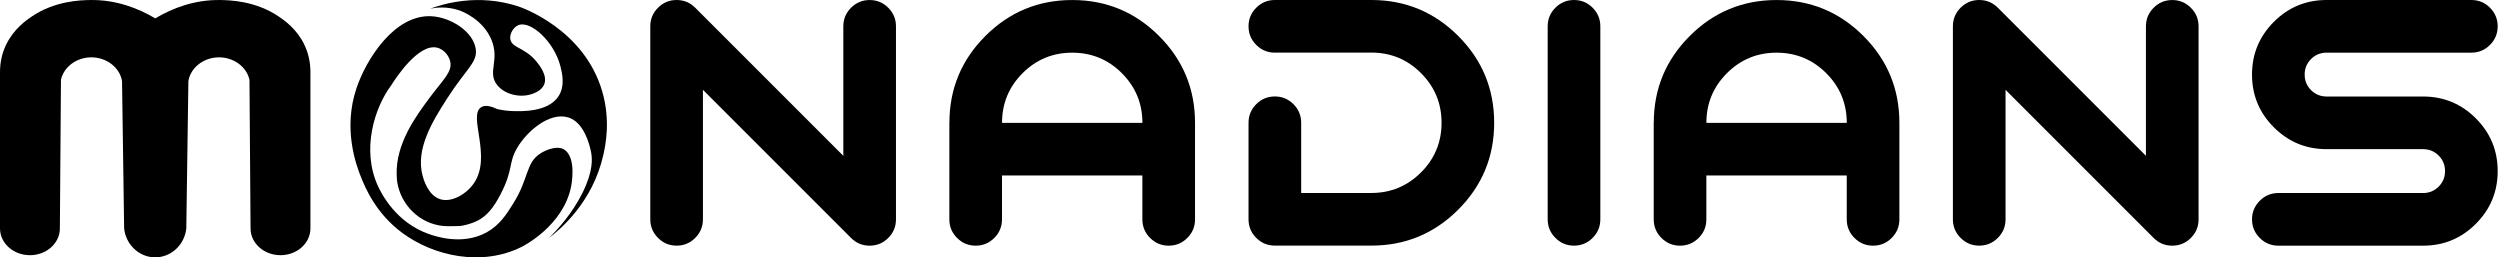 <svg width="272" height="28" viewBox="0 0 272 28" fill="none" xmlns="http://www.w3.org/2000/svg">
<path d="M76.48 23.862C76.48 24.652 76.201 25.324 75.64 25.885C75.078 26.447 74.406 26.726 73.616 26.726C72.826 26.726 72.154 26.447 71.593 25.885C71.031 25.324 70.752 24.652 70.752 23.862V2.864C70.752 2.074 71.031 1.402 71.593 0.84C72.154 0.279 72.826 0 73.616 0C74.406 0 75.078 0.279 75.64 0.84L86.141 11.341L91.754 16.954V2.867C91.754 2.077 92.033 1.405 92.594 0.844C93.156 0.282 93.828 0.003 94.618 0.003C95.408 0.003 96.08 0.282 96.641 0.844C97.203 1.405 97.482 2.077 97.482 2.867V23.865C97.482 24.655 97.203 25.328 96.641 25.889C96.08 26.45 95.408 26.729 94.618 26.729C93.828 26.729 93.156 26.45 92.594 25.889L82.094 15.388L76.48 9.775V23.862Z" fill="#000000"/>
<path d="M103.296 13.365C103.296 9.674 104.6 6.524 107.209 3.916C109.817 1.308 112.967 0.003 116.657 0.003C120.348 0.003 123.498 1.308 126.106 3.916C128.714 6.524 130.019 9.674 130.019 13.365V23.865C130.019 24.655 129.74 25.331 129.178 25.889C128.617 26.45 127.945 26.729 127.155 26.729C126.365 26.729 125.693 26.45 125.131 25.889C124.57 25.328 124.291 24.655 124.291 23.865V19.092H109.017V23.865C109.017 24.655 108.738 25.331 108.177 25.889C107.616 26.45 106.943 26.729 106.153 26.729C105.363 26.729 104.691 26.45 104.13 25.889C103.569 25.328 103.29 24.655 103.29 23.865V13.365H103.296ZM124.294 13.365C124.294 11.254 123.548 9.452 122.059 7.963C120.57 6.474 118.768 5.731 116.657 5.731C114.547 5.731 112.745 6.474 111.256 7.963C109.767 9.452 109.021 11.254 109.021 13.365H124.294Z" fill="#000000"/>
<path d="M138.704 5.728C137.914 5.728 137.242 5.449 136.681 4.887C136.119 4.326 135.84 3.654 135.84 2.864C135.84 2.074 136.119 1.402 136.681 0.84C137.242 0.279 137.914 0 138.704 0H149.205C152.896 0 156.045 1.304 158.654 3.913C161.262 6.521 162.566 9.67 162.566 13.361C162.566 17.052 161.262 20.201 158.654 22.81C156.045 25.418 152.896 26.722 149.205 26.722H138.704C137.914 26.722 137.242 26.443 136.681 25.882C136.119 25.321 135.84 24.648 135.84 23.859V13.358C135.84 12.568 136.119 11.896 136.681 11.334C137.242 10.773 137.914 10.494 138.704 10.494C139.494 10.494 140.166 10.773 140.728 11.334C141.289 11.896 141.568 12.568 141.568 13.358V20.995H149.205C151.319 20.995 153.117 20.248 154.607 18.759C156.096 17.27 156.842 15.469 156.842 13.358C156.842 11.247 156.096 9.445 154.607 7.956C153.117 6.467 151.316 5.721 149.205 5.721H138.704V5.728Z" fill="#000000"/>
<path d="M168.388 2.864C168.388 2.074 168.667 1.402 169.229 0.84C169.79 0.279 170.462 0 171.252 0C172.042 0 172.714 0.279 173.276 0.84C173.837 1.402 174.116 2.074 174.116 2.864V23.862C174.116 24.652 173.837 25.324 173.276 25.885C172.714 26.447 172.042 26.726 171.252 26.726C170.462 26.726 169.79 26.447 169.229 25.885C168.667 25.324 168.388 24.652 168.388 23.862V2.864Z" fill="#000000"/>
<path d="M179.931 13.365C179.931 9.674 181.235 6.524 183.844 3.916C186.452 1.308 189.602 0.003 193.292 0.003C196.983 0.003 200.133 1.308 202.741 3.916C205.349 6.524 206.653 9.674 206.653 13.365V23.865C206.653 24.655 206.374 25.331 205.813 25.889C205.252 26.45 204.58 26.729 203.79 26.729C203 26.729 202.327 26.45 201.766 25.889C201.205 25.328 200.926 24.655 200.926 23.865V19.092H185.652V23.865C185.652 24.655 185.373 25.331 184.812 25.889C184.25 26.45 183.578 26.729 182.788 26.729C181.998 26.729 181.326 26.45 180.765 25.889C180.203 25.328 179.924 24.655 179.924 23.865V13.365H179.931ZM200.929 13.365C200.929 11.254 200.183 9.452 198.694 7.963C197.205 6.474 195.403 5.731 193.292 5.731C191.181 5.731 189.38 6.474 187.891 7.963C186.402 9.452 185.655 11.254 185.655 13.365H200.929Z" fill="#000000"/>
<path d="M218.203 23.862C218.203 24.652 217.924 25.324 217.362 25.885C216.801 26.447 216.129 26.726 215.339 26.726C214.549 26.726 213.877 26.447 213.315 25.885C212.754 25.324 212.475 24.652 212.475 23.862V2.864C212.475 2.074 212.754 1.402 213.315 0.84C213.877 0.279 214.549 0 215.339 0C216.129 0 216.801 0.279 217.362 0.84L227.863 11.341L233.477 16.954V2.867C233.477 2.077 233.756 1.405 234.317 0.844C234.878 0.282 235.55 0.003 236.34 0.003C237.13 0.003 237.803 0.282 238.364 0.844C238.925 1.405 239.204 2.077 239.204 2.867V23.865C239.204 24.655 238.925 25.328 238.364 25.889C237.803 26.45 237.13 26.729 236.34 26.729C235.55 26.729 234.878 26.45 234.317 25.889L223.816 15.388L218.203 9.775V23.862Z" fill="#000000"/>
<path d="M268.884 0C269.674 0 270.347 0.279 270.908 0.84C271.469 1.402 271.748 2.074 271.748 2.864C271.748 3.654 271.469 4.326 270.908 4.887C270.347 5.449 269.674 5.728 268.884 5.728H253.133C252.471 5.728 251.91 5.96 251.442 6.423C250.979 6.887 250.747 7.452 250.747 8.114C250.747 8.776 250.979 9.338 251.442 9.805C251.906 10.269 252.471 10.501 253.133 10.501H263.634C265.873 10.501 267.785 11.294 269.372 12.877C270.955 14.46 271.748 16.373 271.748 18.615C271.748 20.857 270.955 22.766 269.372 24.353C267.789 25.936 265.876 26.729 263.634 26.729H247.886C247.096 26.729 246.424 26.45 245.863 25.889C245.301 25.328 245.022 24.655 245.022 23.865C245.022 23.075 245.301 22.403 245.863 21.842C246.424 21.28 247.096 21.002 247.886 21.002H263.634C264.296 21.002 264.857 20.77 265.325 20.306C265.789 19.842 266.02 19.277 266.02 18.615C266.02 17.953 265.789 17.391 265.325 16.924C264.861 16.46 264.296 16.228 263.634 16.228H253.133C250.895 16.228 248.982 15.435 247.395 13.852C245.812 12.269 245.019 10.356 245.019 8.114C245.019 5.872 245.812 3.963 247.395 2.376C248.979 0.793 250.891 0 253.133 0H268.884Z" fill="#000000"/>
<path d="M33.102 4.834C32.269 3.139 30.941 2.212 30.336 1.802C27.781 0.071 24.944 0.02 23.99 0.003C21.159 -0.047 18.746 0.894 16.891 2C15.035 0.894 12.622 -0.047 9.791 0.003C8.834 0.02 6 0.071 3.445 1.802C2.84 2.212 1.516 3.136 0.679 4.834C0.229 5.751 0 6.756 0 7.852V24.854C0 26.46 1.459 27.765 3.257 27.765C5.055 27.765 6.514 26.46 6.514 24.854C6.555 19.462 6.592 14.074 6.632 8.682C6.944 7.254 8.363 6.222 9.976 6.239C11.617 6.255 13.025 7.348 13.277 8.81C13.354 14.158 13.432 19.506 13.506 24.857C13.694 26.632 15.153 27.99 16.87 28C18.602 28.01 20.081 26.645 20.269 24.857C20.346 19.509 20.423 14.161 20.497 8.81C20.746 7.348 22.154 6.255 23.795 6.239C25.408 6.222 26.827 7.254 27.143 8.682C27.183 14.074 27.22 19.462 27.26 24.854C27.26 26.46 28.719 27.765 30.517 27.765C32.316 27.765 33.774 26.46 33.774 24.854V7.852C33.774 6.756 33.549 5.751 33.095 4.834" fill="#000000"/>
<path d="M59.754 25.869C60.675 24.961 62.272 23.223 63.401 20.931C64.544 18.608 64.44 17.27 64.319 16.612C64.319 16.595 64.308 16.554 64.298 16.501C64.171 15.855 63.576 13.294 61.808 12.77C59.811 12.178 57.357 14.222 56.255 16.111C55.293 17.761 55.868 18.413 54.477 21.109C53.66 22.686 52.934 23.485 52.046 23.963C51.172 24.43 50.154 24.578 50.107 24.585C50.046 24.591 49.411 24.615 48.732 24.611C46.053 24.601 43.895 22.672 43.31 20.262C43.189 19.768 43.166 19.391 43.156 19.025C43.052 15.654 45.203 12.699 46.729 10.652C48.238 8.628 49.257 7.795 48.977 6.655C48.816 5.993 48.252 5.365 47.586 5.193C45.522 4.655 42.978 8.618 42.554 9.297C40.776 11.667 39.277 16.262 41.132 20.265C41.512 21.089 43.095 24.212 46.658 25.462C47.307 25.691 50.298 26.739 52.937 25.284C54.379 24.491 55.142 23.264 55.861 22.107C57.576 19.361 57.182 17.68 58.85 16.659C59.566 16.222 60.789 15.785 61.495 16.346C62.705 17.314 62.194 20.03 62.117 20.393C61.233 24.531 57.065 26.706 56.772 26.85C52.43 29.035 47.196 27.862 43.798 25.361C40.897 23.227 39.737 20.427 39.27 19.25C38.786 18.04 37.277 14.084 38.783 9.603C39.865 6.383 42.941 1.587 46.897 1.765C49.051 1.862 51.468 3.432 51.757 5.301C51.989 6.786 50.756 7.422 48.618 10.759C47.072 13.173 45.196 16.191 45.976 19.109C46.067 19.452 46.554 21.267 47.902 21.677C49.142 22.057 50.725 21.129 51.542 19.963C53.579 17.052 50.877 12.578 52.352 11.664C52.635 11.489 53.139 11.402 54.1 11.872C54.48 11.956 55.051 12.06 55.751 12.084C56.705 12.117 59.623 12.218 60.762 10.477C61.515 9.328 61.149 7.902 60.967 7.19C60.292 4.548 57.781 2.249 56.446 2.719C55.872 2.921 55.431 3.664 55.522 4.262C55.67 5.22 57.092 5.153 58.349 6.676C58.661 7.059 59.579 8.171 59.223 9.143C58.941 9.909 58.013 10.188 57.734 10.272C56.527 10.635 54.904 10.279 54.087 9.244C52.988 7.855 54.393 6.575 53.472 4.336C52.537 2.064 50.191 1.203 49.993 1.136C48.625 0.666 47.414 0.82 46.816 0.941C48.13 0.457 51.983 -0.763 56.419 0.706C56.803 0.834 63.539 3.183 65.515 9.919C66.453 13.119 65.878 15.812 65.633 16.897C64.47 22.027 60.934 24.971 59.754 25.875" fill="#000000"/>
</svg>
